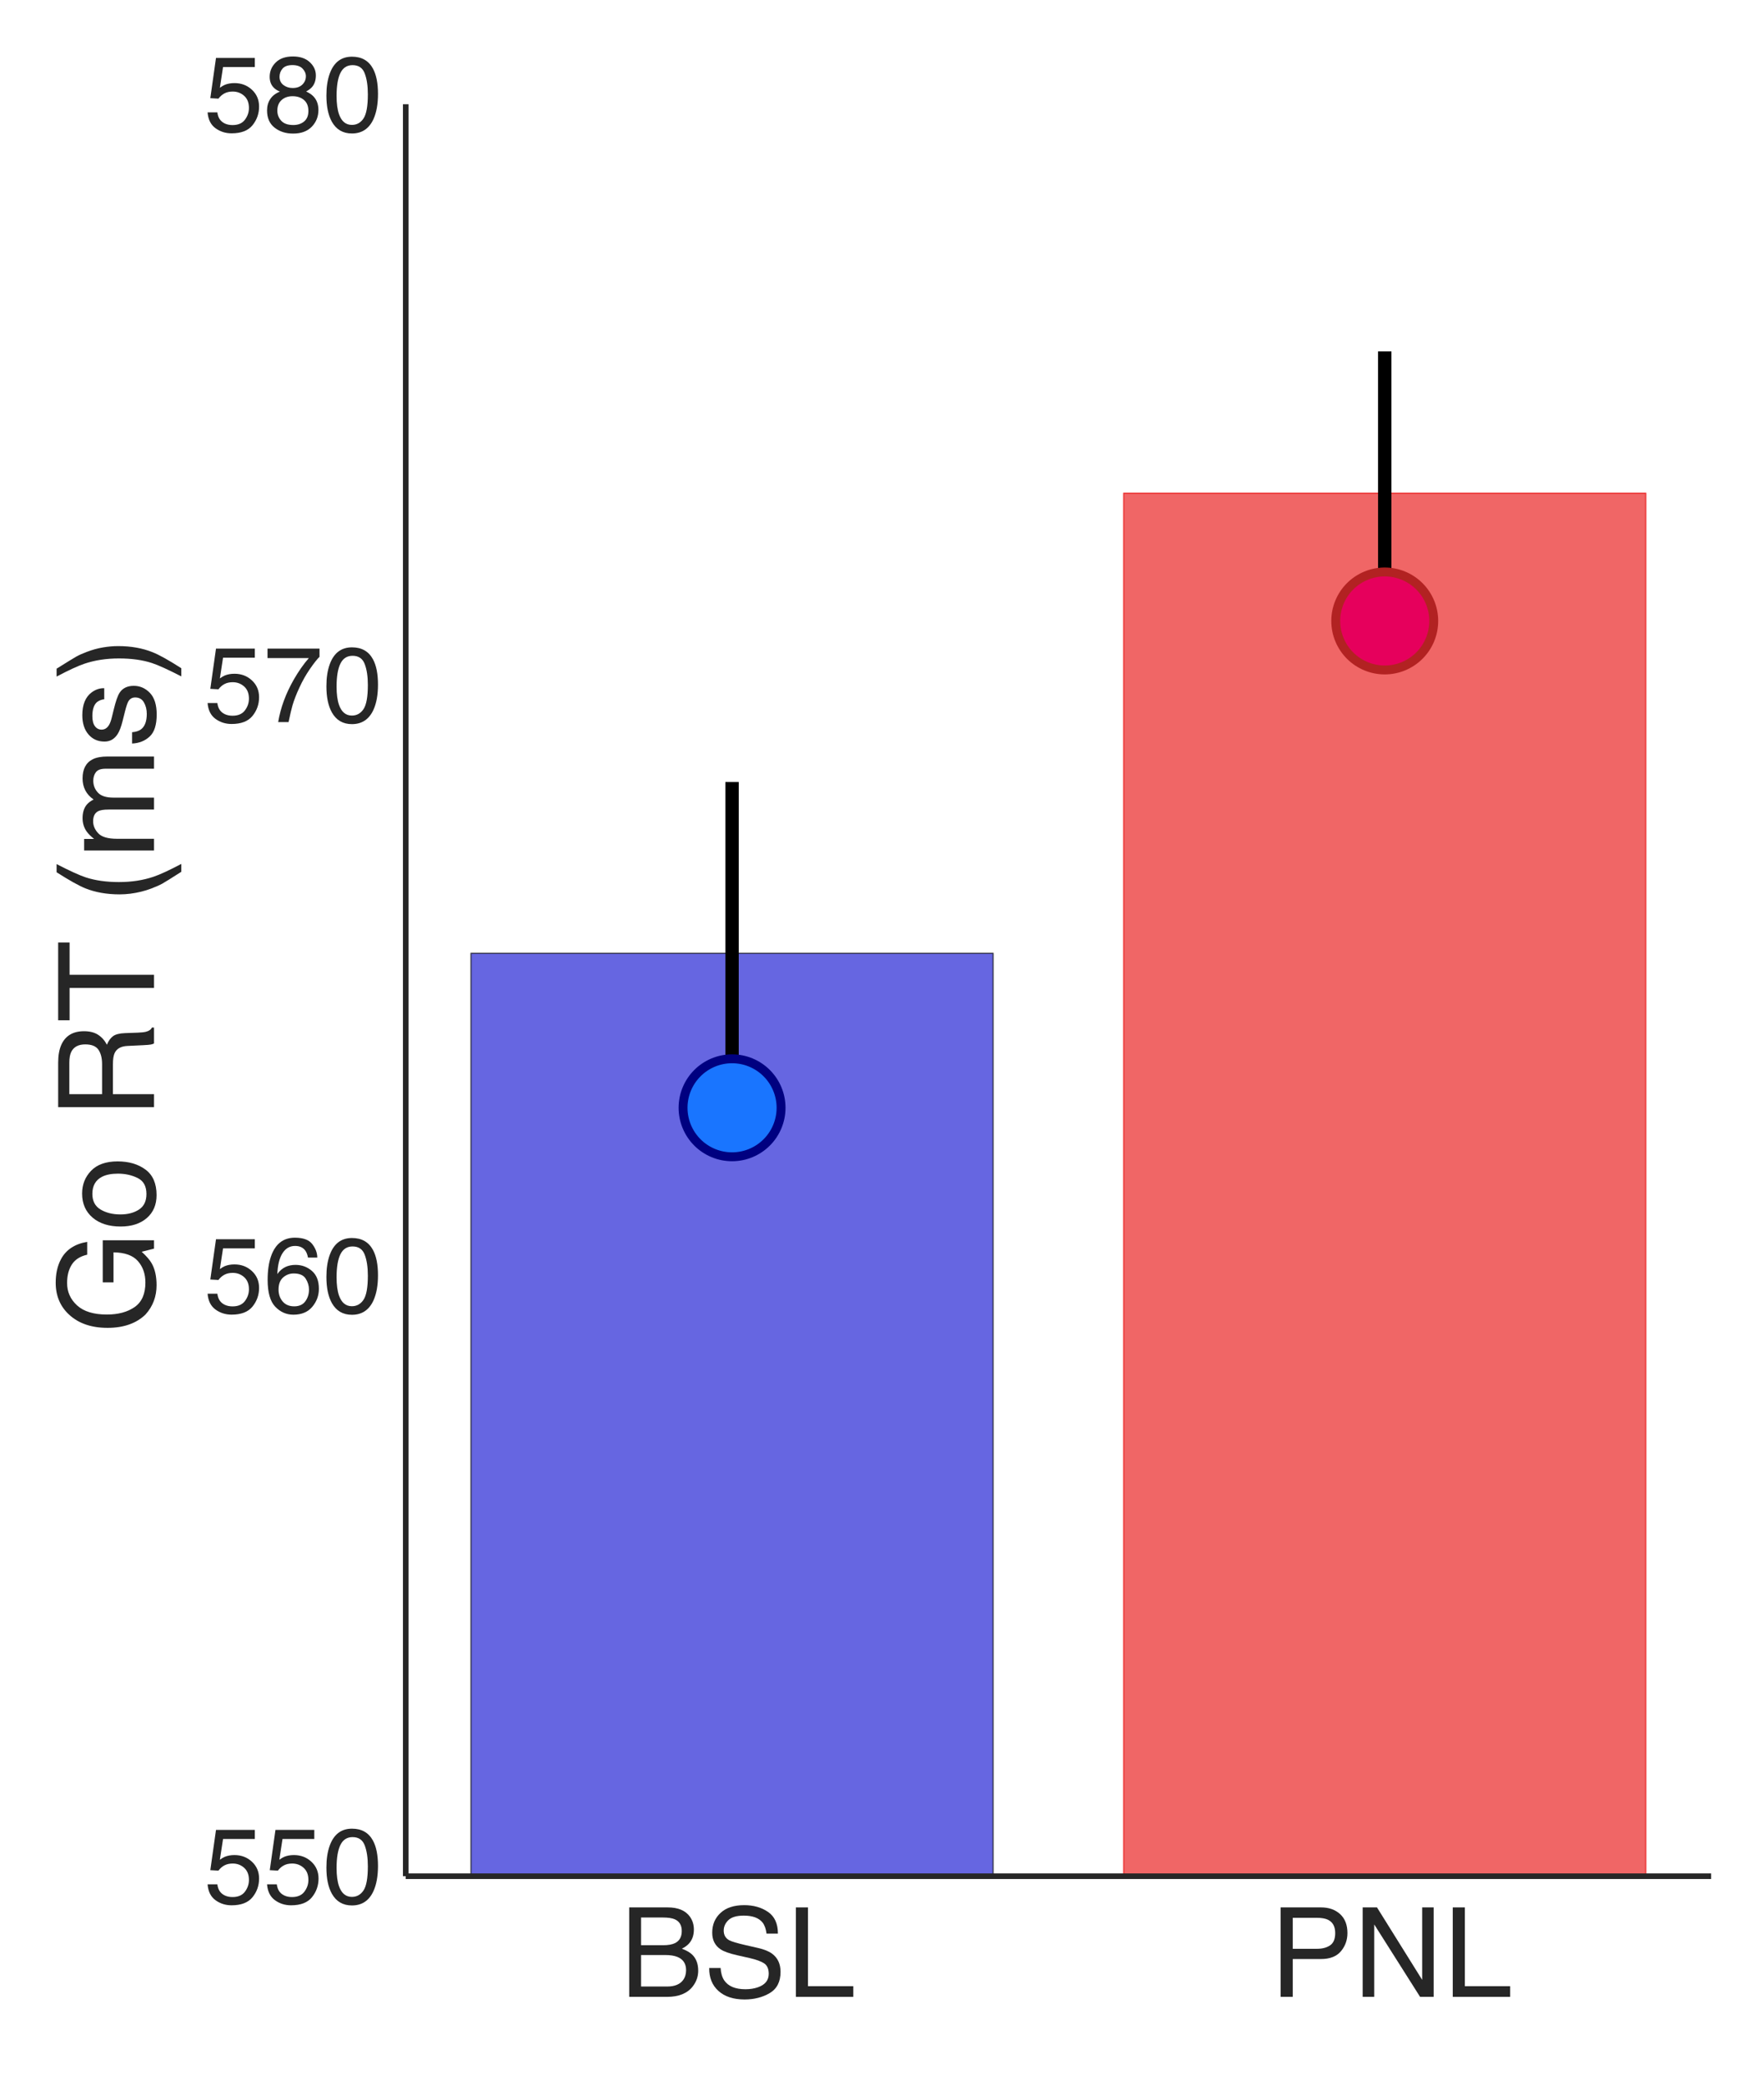 <?xml version="1.0" encoding="utf-8" standalone="no"?>
<!DOCTYPE svg PUBLIC "-//W3C//DTD SVG 1.1//EN"
  "http://www.w3.org/Graphics/SVG/1.1/DTD/svg11.dtd">
<!-- Created with matplotlib (http://matplotlib.org/) -->
<svg height="468pt" version="1.1" viewBox="0 0 396 468" width="396pt" xmlns="http://www.w3.org/2000/svg" xmlns:xlink="http://www.w3.org/1999/xlink">
 <defs>
  <style type="text/css">
*{stroke-linecap:butt;stroke-linejoin:round;}
  </style>
 </defs>
 <g id="figure_1">
  <g id="patch_1">
   <path d="
M0 468
L396 468
L396 0
L0 0
z
" style="fill:#ffffff;"/>
  </g>
  <g id="axes_1">
   <g id="patch_2">
    <path d="
M91.08 421.2
L384.12 421.2
L384.12 23.4
L91.08 23.4
z
" style="fill:#ffffff;"/>
   </g>
   <g id="matplotlib.axis_1">
    <g id="xtick_1">
     <g id="line2d_1">
      <defs>
       <path d="
M0 0
L0 0" id="m219da94a98" style="stroke:#262626;"/>
      </defs>
      <g>
       <use style="fill:#262626;stroke:#262626;" x="164.34" xlink:href="#m219da94a98" y="421.2"/>
      </g>
     </g>
     <g id="text_1">
      <!-- BSL -->
      <defs>
       <path d="
M34.578 41.406
Q40.719 41.406 44.141 43.109
Q49.516 45.797 49.516 52.781
Q49.516 59.812 43.797 62.25
Q40.578 63.625 34.234 63.625
L16.891 63.625
L16.891 41.406
z

M37.844 8.297
Q46.781 8.297 50.594 13.484
Q52.984 16.75 52.984 21.391
Q52.984 29.203 46 32.031
Q42.281 33.547 36.188 33.547
L16.891 33.547
L16.891 8.297
z

M7.375 71.734
L38.188 71.734
Q50.781 71.734 56.109 64.203
Q59.234 59.766 59.234 53.953
Q59.234 47.172 55.375 42.828
Q53.375 40.531 49.609 38.625
Q55.125 36.531 57.859 33.891
Q62.703 29.203 62.703 20.953
Q62.703 14.016 58.344 8.406
Q51.859 0 37.703 0
L7.375 0
z
" id="Helvetica-42"/>
       <path d="
M7.625 71.734
L17.328 71.734
L17.328 8.547
L53.656 8.547
L53.656 0
L7.625 0
z
" id="Helvetica-4c"/>
       <path d="
M13.969 23.141
Q14.312 17.047 16.844 13.234
Q21.688 6.109 33.891 6.109
Q39.359 6.109 43.844 7.672
Q52.547 10.688 52.547 18.5
Q52.547 24.359 48.875 26.859
Q45.172 29.297 37.25 31.109
L27.547 33.297
Q18.016 35.453 14.062 38.031
Q7.234 42.531 7.234 51.469
Q7.234 61.141 13.922 67.328
Q20.609 73.531 32.859 73.531
Q44.141 73.531 52.016 68.078
Q59.906 62.641 59.906 50.688
L50.781 50.688
Q50.047 56.453 47.656 59.516
Q43.219 65.141 32.562 65.141
Q23.969 65.141 20.203 61.516
Q16.453 57.906 16.453 53.125
Q16.453 47.859 20.844 45.406
Q23.734 43.844 33.891 41.5
L43.953 39.203
Q51.219 37.547 55.172 34.672
Q62.016 29.641 62.016 20.062
Q62.016 8.156 53.344 3.031
Q44.672 -2.094 33.203 -2.094
Q19.828 -2.094 12.25 4.734
Q4.688 11.531 4.828 23.141
z

M33.594 73.688
z
" id="Helvetica-53"/>
      </defs>
      <g style="fill:#262626;" transform="translate(139.184 448.286)scale(0.28 -0.28)">
       <use xlink:href="#Helvetica-42"/>
       <use x="66.699" xlink:href="#Helvetica-53"/>
       <use x="133.398" xlink:href="#Helvetica-4c"/>
      </g>
     </g>
    </g>
    <g id="xtick_2">
     <g id="line2d_2">
      <g>
       <use style="fill:#262626;stroke:#262626;" x="310.86" xlink:href="#m219da94a98" y="421.2"/>
      </g>
     </g>
     <g id="text_2">
      <!-- PNL -->
      <defs>
       <path d="
M8.547 71.734
L40.828 71.734
Q50.391 71.734 56.25 66.328
Q62.109 60.938 62.109 51.172
Q62.109 42.781 56.875 36.547
Q51.656 30.328 40.828 30.328
L18.266 30.328
L18.266 0
L8.547 0
z

M52.297 51.125
Q52.297 59.031 46.438 61.859
Q43.219 63.375 37.594 63.375
L18.266 63.375
L18.266 38.531
L37.594 38.531
Q44.141 38.531 48.219 41.312
Q52.297 44.094 52.297 51.125
z
" id="Helvetica-50"/>
       <path d="
M7.625 71.734
L19.094 71.734
L55.328 13.625
L55.328 71.734
L64.547 71.734
L64.547 0
L53.656 0
L16.891 58.062
L16.891 0
L7.625 0
z

M35.453 71.734
z
" id="Helvetica-4e"/>
      </defs>
      <g style="fill:#262626;" transform="translate(285.096 448.286)scale(0.28 -0.28)">
       <use xlink:href="#Helvetica-50"/>
       <use x="66.699" xlink:href="#Helvetica-4e"/>
       <use x="138.916" xlink:href="#Helvetica-4c"/>
      </g>
     </g>
    </g>
   </g>
   <g id="matplotlib.axis_2">
    <g id="ytick_1">
     <g id="line2d_3">
      <g>
       <use style="fill:#262626;stroke:#262626;" x="91.08" xlink:href="#m219da94a98" y="421.2"/>
      </g>
     </g>
     <g id="text_3">
      <!-- 550 -->
      <defs>
       <path d="
M27.047 69.922
Q40.625 69.922 46.688 58.734
Q51.375 50.094 51.375 35.062
Q51.375 20.797 47.125 11.469
Q40.969 -1.906 27 -1.906
Q14.406 -1.906 8.25 9.031
Q3.125 18.172 3.125 33.547
Q3.125 45.453 6.203 54
Q11.969 69.922 27.047 69.922
z

M26.953 6.109
Q33.797 6.109 37.844 12.156
Q41.891 18.219 41.891 34.719
Q41.891 46.625 38.953 54.312
Q36.031 62.016 27.594 62.016
Q19.828 62.016 16.234 54.703
Q12.641 47.406 12.641 33.203
Q12.641 22.516 14.938 16.016
Q18.453 6.109 26.953 6.109
z
" id="Helvetica-30"/>
       <path d="
M12.359 17.828
Q13.234 10.297 19.344 7.422
Q22.469 5.953 26.562 5.953
Q34.375 5.953 38.125 10.938
Q41.891 15.922 41.891 21.969
Q41.891 29.297 37.422 33.297
Q32.953 37.312 26.703 37.312
Q22.172 37.312 18.922 35.547
Q15.672 33.797 13.375 30.672
L5.766 31.109
L11.078 68.75
L47.406 68.75
L47.406 60.25
L17.672 60.25
L14.703 40.828
Q17.141 42.672 19.344 43.609
Q23.25 45.219 28.375 45.219
Q37.984 45.219 44.672 39.016
Q51.375 32.812 51.375 23.297
Q51.375 13.375 45.234 5.797
Q39.109 -1.766 25.688 -1.766
Q17.141 -1.766 10.562 3.047
Q4 7.859 3.219 17.828
z
" id="Helvetica-35"/>
      </defs>
      <g style="fill:#262626;" transform="translate(45.83 427.307)scale(0.24 -0.24)">
       <use xlink:href="#Helvetica-35"/>
       <use x="55.615" xlink:href="#Helvetica-35"/>
       <use x="111.23" xlink:href="#Helvetica-30"/>
      </g>
     </g>
    </g>
    <g id="ytick_2">
     <g id="line2d_4">
      <g>
       <use style="fill:#262626;stroke:#262626;" x="91.08" xlink:href="#m219da94a98" y="288.6"/>
      </g>
     </g>
     <g id="text_4">
      <!-- 560 -->
      <defs>
       <path d="
M29.25 70.219
Q40.969 70.219 45.578 64.141
Q50.203 58.062 50.203 51.609
L41.5 51.609
Q40.719 55.766 39.016 58.109
Q35.844 62.5 29.391 62.5
Q22.016 62.5 17.672 55.688
Q13.328 48.875 12.844 36.188
Q15.875 40.625 20.453 42.828
Q24.656 44.781 29.828 44.781
Q38.625 44.781 45.156 39.156
Q51.703 33.547 51.703 22.406
Q51.703 12.891 45.5 5.531
Q39.312 -1.812 27.828 -1.812
Q18.016 -1.812 10.891 5.641
Q3.766 13.094 3.766 30.719
Q3.766 43.75 6.938 52.828
Q13.031 70.219 29.25 70.219
z

M28.609 6
Q35.547 6 38.984 10.656
Q42.438 15.328 42.438 21.688
Q42.438 27.047 39.359 31.906
Q36.281 36.766 28.172 36.766
Q22.516 36.766 18.234 33
Q13.969 29.25 13.969 21.688
Q13.969 15.047 17.844 10.516
Q21.734 6 28.609 6
z
" id="Helvetica-36"/>
      </defs>
      <g style="fill:#262626;" transform="translate(45.83 294.707)scale(0.24 -0.24)">
       <use xlink:href="#Helvetica-35"/>
       <use x="55.615" xlink:href="#Helvetica-36"/>
       <use x="111.23" xlink:href="#Helvetica-30"/>
      </g>
     </g>
    </g>
    <g id="ytick_3">
     <g id="line2d_5">
      <g>
       <use style="fill:#262626;stroke:#262626;" x="91.08" xlink:href="#m219da94a98" y="156.0"/>
      </g>
     </g>
     <g id="text_5">
      <!-- 570 -->
      <defs>
       <path d="
M52.297 68.75
L52.297 61.078
Q48.922 57.812 43.328 49.703
Q37.75 41.609 33.453 32.234
Q29.203 23.094 27 15.578
Q25.594 10.75 23.344 0
L13.625 0
Q16.938 20.016 28.266 39.844
Q34.969 51.469 42.328 59.906
L3.656 59.906
L3.656 68.75
z
" id="Helvetica-37"/>
      </defs>
      <g style="fill:#262626;" transform="translate(45.83 162.107)scale(0.24 -0.24)">
       <use xlink:href="#Helvetica-35"/>
       <use x="55.615" xlink:href="#Helvetica-37"/>
       <use x="111.23" xlink:href="#Helvetica-30"/>
      </g>
     </g>
    </g>
    <g id="ytick_4">
     <g id="line2d_6">
      <g>
       <use style="fill:#262626;stroke:#262626;" x="91.08" xlink:href="#m219da94a98" y="23.4"/>
      </g>
     </g>
     <g id="text_6">
      <!-- 580 -->
      <defs>
       <path d="
M27.203 40.625
Q33.016 40.625 36.281 43.875
Q39.547 47.125 39.547 51.609
Q39.547 55.516 36.422 58.781
Q33.297 62.062 26.906 62.062
Q20.562 62.062 17.719 58.781
Q14.891 55.516 14.891 51.125
Q14.891 46.188 18.547 43.406
Q22.219 40.625 27.203 40.625
z

M27.734 6
Q33.844 6 37.859 9.297
Q41.891 12.594 41.891 19.141
Q41.891 25.922 37.734 29.438
Q33.594 32.953 27.094 32.953
Q20.797 32.953 16.812 29.359
Q12.844 25.781 12.844 19.438
Q12.844 13.969 16.484 9.984
Q20.125 6 27.734 6
z

M15.234 37.25
Q11.578 38.812 9.516 40.922
Q5.672 44.828 5.672 51.078
Q5.672 58.891 11.328 64.5
Q17 70.125 27.391 70.125
Q37.453 70.125 43.156 64.812
Q48.875 59.516 48.875 52.438
Q48.875 45.906 45.562 41.844
Q43.703 39.547 39.797 37.359
Q44.141 35.359 46.625 32.766
Q51.266 27.875 51.266 20.062
Q51.266 10.844 45.062 4.422
Q38.875 -2 27.547 -2
Q17.328 -2 10.266 3.531
Q3.219 9.078 3.219 19.625
Q3.219 25.828 6.25 30.344
Q9.281 34.859 15.234 37.25
z
" id="Helvetica-38"/>
      </defs>
      <g style="fill:#262626;" transform="translate(45.83 29.507)scale(0.24 -0.24)">
       <use xlink:href="#Helvetica-35"/>
       <use x="55.615" xlink:href="#Helvetica-38"/>
       <use x="111.23" xlink:href="#Helvetica-30"/>
      </g>
     </g>
    </g>
    <g id="text_7">
     <!-- Go RT (ms) -->
     <defs>
      <path id="Helvetica-20"/>
      <path d="
M59.812 71.734
L59.812 63.188
L35.641 63.188
L35.641 0
L25.781 0
L25.781 63.188
L1.609 63.188
L1.609 71.734
z
" id="Helvetica-54"/>
      <path d="
M40.969 38.875
Q47.797 38.875 51.781 41.609
Q55.766 44.344 55.766 51.469
Q55.766 59.125 50.203 61.922
Q47.219 63.375 42.234 63.375
L18.5 63.375
L18.5 38.875
z

M8.797 71.734
L42 71.734
Q50.203 71.734 55.516 69.344
Q65.625 64.75 65.625 52.391
Q65.625 45.953 62.953 41.844
Q60.297 37.75 55.516 35.25
Q59.719 33.547 61.844 30.766
Q63.969 27.984 64.203 21.734
L64.547 12.109
Q64.703 8.016 65.234 6
Q66.109 2.594 68.359 1.609
L68.359 0
L56.453 0
Q55.953 0.922 55.656 2.391
Q55.375 3.859 55.172 8.062
L54.594 20.016
Q54.25 27.047 49.359 29.438
Q46.578 30.766 40.625 30.766
L18.5 30.766
L18.5 0
L8.797 0
z
" id="Helvetica-52"/>
      <path d="
M29.594 72.906
Q21.922 58.016 19.625 50.984
Q16.156 40.281 16.156 26.266
Q16.156 12.109 20.125 0.391
Q22.562 -6.844 29.734 -20.406
L23.828 -20.406
Q16.703 -9.281 14.984 -6.203
Q13.281 -3.125 11.281 2.156
Q8.547 9.375 7.469 17.578
Q6.938 21.828 6.938 25.688
Q6.938 40.141 11.469 51.422
Q14.359 58.594 23.484 72.906
z
" id="Helvetica-28"/>
      <path d="
M3.469 -20.406
Q11.234 -5.281 13.484 1.656
Q16.891 12.156 16.891 26.266
Q16.891 40.375 12.938 52.094
Q10.5 59.328 3.328 72.906
L9.234 72.906
Q16.75 60.891 18.328 58.078
Q19.922 55.281 21.781 50.344
Q24.125 44.234 25.125 38.281
Q26.125 32.328 26.125 26.812
Q26.125 12.359 21.531 1.031
Q18.656 -6.25 9.578 -20.406
z
" id="Helvetica-29"/>
      <path d="
M11.672 16.406
Q12.062 12.016 13.875 9.672
Q17.188 5.422 25.391 5.422
Q30.281 5.422 33.984 7.547
Q37.703 9.672 37.703 14.109
Q37.703 17.484 34.719 19.234
Q32.812 20.312 27.203 21.734
L20.219 23.484
Q13.531 25.141 10.359 27.203
Q4.688 30.766 4.688 37.062
Q4.688 44.484 10.031 49.062
Q15.375 53.656 24.422 53.656
Q36.234 53.656 41.453 46.734
Q44.734 42.328 44.625 37.25
L36.328 37.25
Q36.078 40.234 34.234 42.672
Q31.203 46.141 23.734 46.141
Q18.75 46.141 16.188 44.234
Q13.625 42.328 13.625 39.203
Q13.625 35.797 17 33.734
Q18.953 32.516 22.75 31.594
L28.562 30.172
Q38.031 27.875 41.266 25.734
Q46.391 22.359 46.391 15.141
Q46.391 8.156 41.094 3.078
Q35.797 -2 24.953 -2
Q13.281 -2 8.422 3.297
Q3.562 8.594 3.219 16.406
z

M24.656 53.562
z
" id="Helvetica-73"/>
      <path d="
M38.625 73.578
Q48.734 73.578 56.109 69.672
Q66.797 64.062 69.188 50
L59.578 50
Q57.812 57.859 52.297 61.453
Q46.781 65.047 38.375 65.047
Q28.422 65.047 21.609 57.562
Q14.797 50.094 14.797 35.297
Q14.797 22.516 20.406 14.484
Q26.031 6.453 38.719 6.453
Q48.438 6.453 54.812 12.078
Q61.188 17.719 61.328 30.328
L38.875 30.328
L38.875 38.375
L70.359 38.375
L70.359 0
L64.109 0
L61.766 9.234
Q56.844 3.812 53.031 1.703
Q46.625 -1.906 36.766 -1.906
Q24.031 -1.906 14.844 6.344
Q4.828 16.703 4.828 34.766
Q4.828 52.781 14.594 63.422
Q23.875 73.578 38.625 73.578
z

M37.016 73.688
z
" id="Helvetica-47"/>
      <path d="
M6.453 52.297
L15.141 52.297
L15.141 44.875
Q18.266 48.734 20.797 50.484
Q25.141 53.469 30.672 53.469
Q36.922 53.469 40.719 50.391
Q42.875 48.641 44.625 45.219
Q47.562 49.422 51.516 51.438
Q55.469 53.469 60.406 53.469
Q70.953 53.469 74.75 45.844
Q76.812 41.75 76.812 34.812
L76.812 0
L67.672 0
L67.672 36.328
Q67.672 41.547 65.062 43.5
Q62.453 45.453 58.688 45.453
Q53.516 45.453 49.781 41.984
Q46.047 38.531 46.047 30.422
L46.047 0
L37.109 0
L37.109 34.125
Q37.109 39.453 35.844 41.891
Q33.844 45.562 28.375 45.562
Q23.391 45.562 19.312 41.703
Q15.234 37.844 15.234 27.734
L15.234 0
L6.453 0
z
" id="Helvetica-6d"/>
      <path d="
M27.203 5.672
Q35.938 5.672 39.188 12.281
Q42.438 18.891 42.438 27
Q42.438 34.328 40.094 38.922
Q36.375 46.141 27.297 46.141
Q19.234 46.141 15.578 39.984
Q11.922 33.844 11.922 25.141
Q11.922 16.797 15.578 11.234
Q19.234 5.672 27.203 5.672
z

M27.547 53.812
Q37.641 53.812 44.625 47.062
Q51.609 40.328 51.609 27.25
Q51.609 14.594 45.453 6.344
Q39.312 -1.906 26.375 -1.906
Q15.578 -1.906 9.219 5.391
Q2.875 12.703 2.875 25
Q2.875 38.188 9.562 46
Q16.266 53.812 27.547 53.812
z

M27.25 53.562
z
" id="Helvetica-6f"/>
     </defs>
     <g style="fill:#262626;" transform="translate(34.577 299.545)rotate(-90.0)scale(0.3 -0.3)">
      <use xlink:href="#Helvetica-47"/>
      <use x="77.783" xlink:href="#Helvetica-6f"/>
      <use x="133.398" xlink:href="#Helvetica-20"/>
      <use x="161.182" xlink:href="#Helvetica-52"/>
      <use x="233.398" xlink:href="#Helvetica-54"/>
      <use x="294.482" xlink:href="#Helvetica-20"/>
      <use x="322.266" xlink:href="#Helvetica-28"/>
      <use x="355.566" xlink:href="#Helvetica-6d"/>
      <use x="438.867" xlink:href="#Helvetica-73"/>
      <use x="488.867" xlink:href="#Helvetica-29"/>
     </g>
    </g>
   </g>
   <g id="patch_3">
    <path clip-path="url(#p45c12b3cad)" d="
M105.732 7714.2
L222.948 7714.2
L222.948 214.012
L105.732 214.012
z
" style="fill:#0000cd;opacity:0.6;stroke:#000000;stroke-width:0.3;"/>
   </g>
   <g id="patch_4">
    <path clip-path="url(#p45c12b3cad)" d="
M252.252 7714.2
L369.468 7714.2
L369.468 110.717
L252.252 110.717
z
" style="fill:#e60000;opacity:0.6;stroke:#e60000;stroke-width:0.3;"/>
   </g>
   <g id="LineCollection_1">
    <defs>
     <path d="
M164.34 -215.534
L164.34 -292.441" id="C0_0_27ba915464"/>
     <path d="
M310.86 -325.459
L310.86 -389.107" id="C0_1_fd61dbbc04"/>
    </defs>
    <g clip-path="url(#p45c12b3cad)">
     <use style="fill:none;stroke:#000000;stroke-width:3.0;" x="0.0" xlink:href="#C0_0_27ba915464" y="468.0"/>
    </g>
    <g clip-path="url(#p45c12b3cad)">
     <use style="fill:none;stroke:#000000;stroke-width:3.0;" x="0.0" xlink:href="#C0_1_fd61dbbc04" y="468.0"/>
    </g>
   </g>
   <g id="line2d_7">
    <defs>
     <path d="
M3 1.83697e-16
L-3 -1.83697e-16" id="mf6afe704e8"/>
    </defs>
    <g clip-path="url(#p45c12b3cad)">
     <use x="164.34" xlink:href="#mf6afe704e8" y="252.466"/>
     <use x="310.86" xlink:href="#mf6afe704e8" y="142.541"/>
    </g>
   </g>
   <g id="line2d_8">
    <g clip-path="url(#p45c12b3cad)">
     <use x="164.34" xlink:href="#mf6afe704e8" y="175.559"/>
     <use x="310.86" xlink:href="#mf6afe704e8" y="78.893"/>
    </g>
   </g>
   <g id="line2d_9">
    <path clip-path="url(#p45c12b3cad)" d="
M164.34 248.693" style="fill:none;opacity:0.85;"/>
    <defs>
     <path d="
M0 11
C2.917 11 5.715 9.841 7.778 7.778
C9.841 5.715 11 2.917 11 0
C11 -2.917 9.841 -5.715 7.778 -7.778
C5.715 -9.841 2.917 -11 0 -11
C-2.917 -11 -5.715 -9.841 -7.778 -7.778
C-9.841 -5.715 -11 -2.917 -11 0
C-11 2.917 -9.841 5.715 -7.778 7.778
C-5.715 9.841 -2.917 11 0 11
z
" id="ma446551154" style="stroke:#000080;stroke-width:2;"/>
    </defs>
    <g clip-path="url(#p45c12b3cad)">
     <use style="fill:#1975ff;opacity:0.85;stroke:#000080;stroke-width:2;" x="164.34" xlink:href="#ma446551154" y="248.693"/>
    </g>
   </g>
   <g id="line2d_10">
    <path clip-path="url(#p45c12b3cad)" d="
M310.86 139.404" style="fill:none;opacity:0.85;"/>
    <defs>
     <path d="
M0 11
C2.917 11 5.715 9.841 7.778 7.778
C9.841 5.715 11 2.917 11 0
C11 -2.917 9.841 -5.715 7.778 -7.778
C5.715 -9.841 2.917 -11 0 -11
C-2.917 -11 -5.715 -9.841 -7.778 -7.778
C-9.841 -5.715 -11 -2.917 -11 0
C-11 2.917 -9.841 5.715 -7.778 7.778
C-5.715 9.841 -2.917 11 0 11
z
" id="mf264e679c0" style="stroke:#b22222;stroke-width:2;"/>
    </defs>
    <g clip-path="url(#p45c12b3cad)">
     <use style="fill:#e6005c;opacity:0.85;stroke:#b22222;stroke-width:2;" x="310.86" xlink:href="#mf264e679c0" y="139.404"/>
    </g>
   </g>
   <g id="patch_5">
    <path d="
M91.08 421.2
L384.12 421.2" style="fill:none;stroke:#262626;stroke-width:1.25;"/>
   </g>
   <g id="patch_6">
    <path d="
M91.08 421.2
L91.08 23.4" style="fill:none;stroke:#262626;stroke-width:1.25;"/>
   </g>
  </g>
 </g>
 <defs>
  <clipPath id="p45c12b3cad">
   <rect height="397.8" width="293.04" x="91.08" y="23.4"/>
  </clipPath>
 </defs>
</svg>
